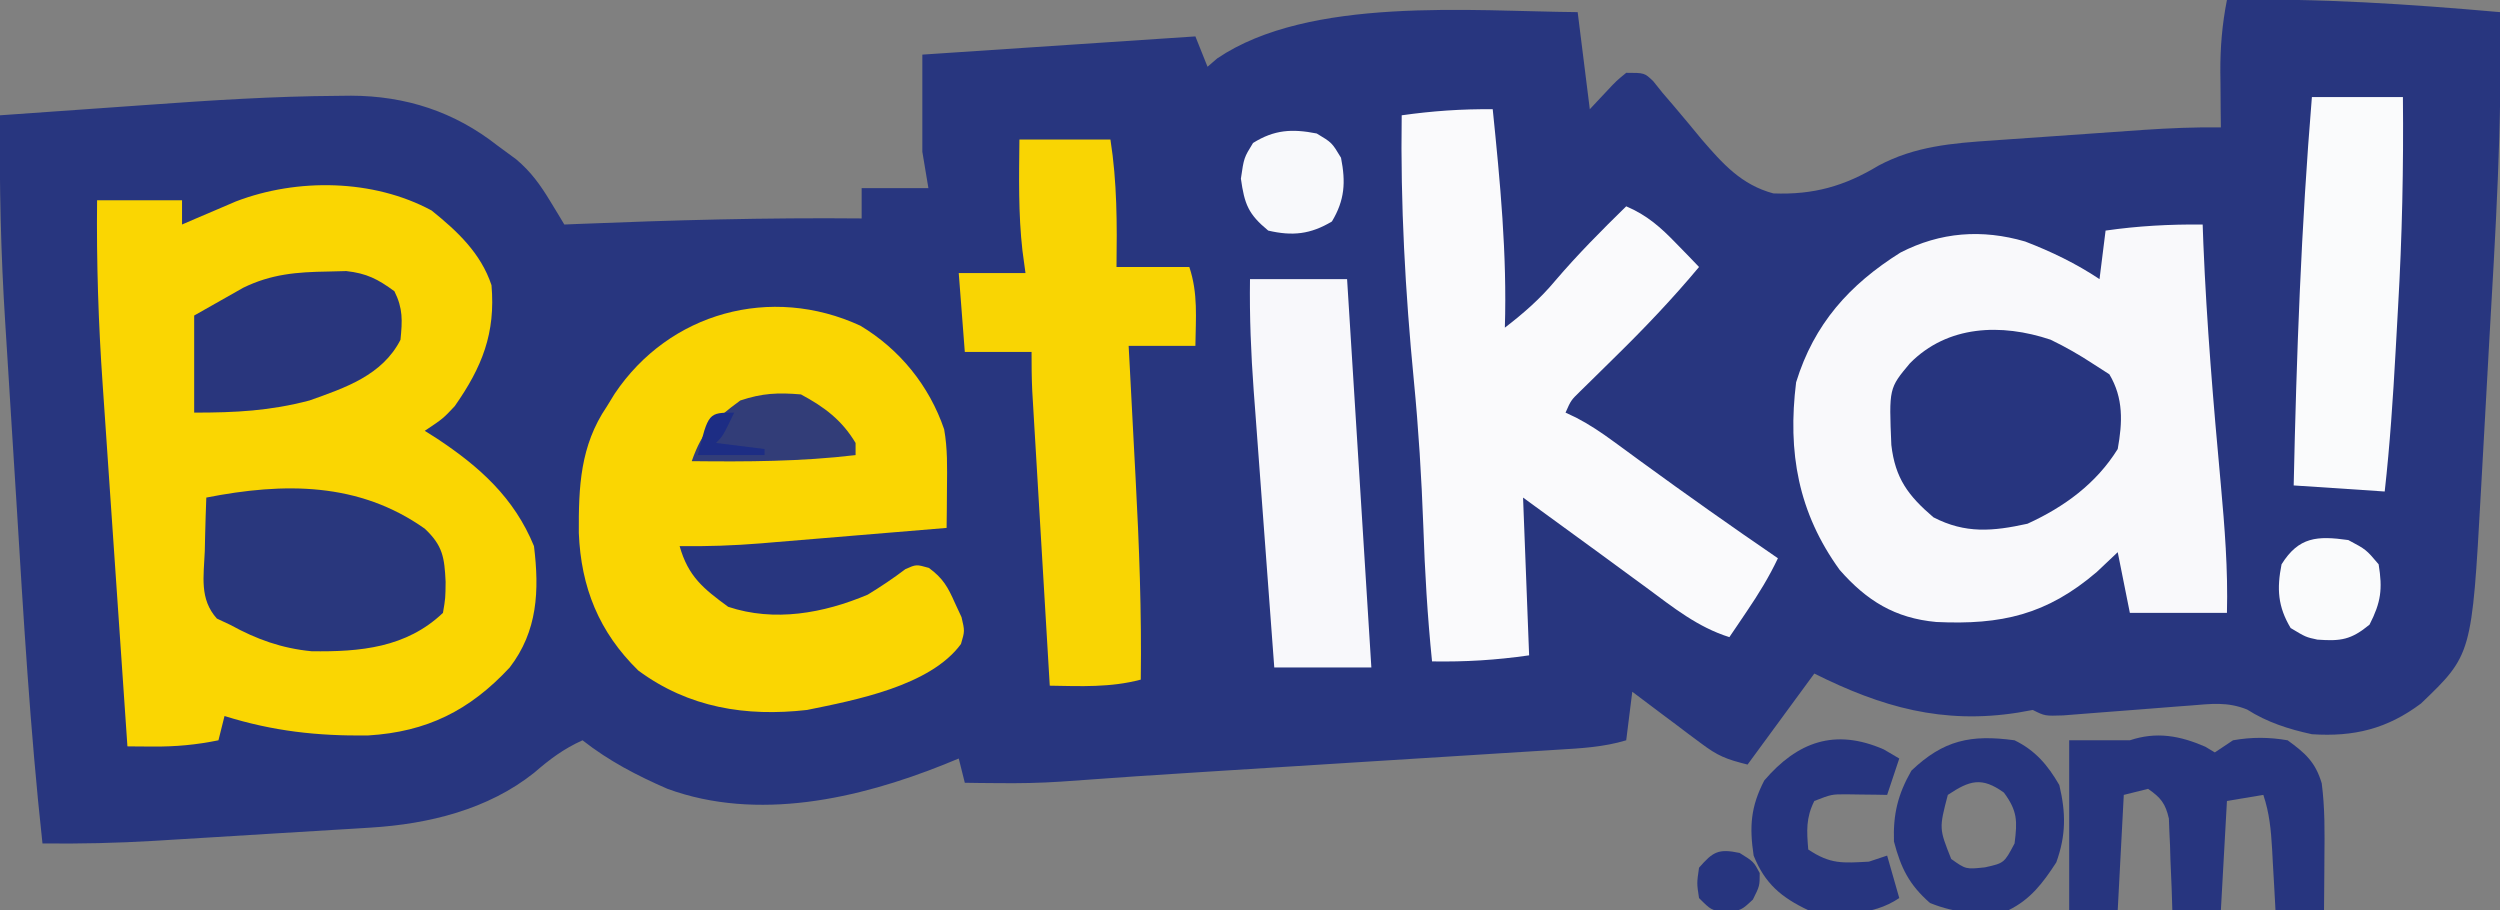 <?xml version="1.0" encoding="UTF-8"?>
<svg version="1.1" xmlns="http://www.w3.org/2000/svg" width="412" height="150">
<rect width="100%" height="100%" fill="#808080" stroke="none"/>
<path d="M0 0 C15.092 -0.327 29.969 0.677 45 2 C45.406 20.268 44.245 38.46 43.204 56.689 C43.014 60.04 42.83 63.391 42.647 66.743 C42.468 70.001 42.286 73.258 42.104 76.516 C42.017 78.057 41.932 79.599 41.847 81.14 C40.362 107.898 40.362 107.898 31.988 115.93 C26.412 120.114 20.932 121.459 14 121 C10.194 120.175 6.617 119.033 3.321 116.927 C0.04 115.616 -2.591 115.998 -6.102 116.277 C-6.779 116.327 -7.457 116.377 -8.155 116.428 C-10.313 116.587 -12.469 116.761 -14.625 116.938 C-16.788 117.108 -18.952 117.276 -21.116 117.437 C-23.075 117.583 -25.033 117.74 -26.991 117.898 C-30 118 -30 118 -32 117 C-33.207 117.217 -33.207 117.217 -34.438 117.438 C-46.813 119.392 -56.885 116.558 -68 111 C-71.63 115.95 -75.26 120.9 -79 126 C-82.57 125.108 -83.888 124.584 -86.672 122.496 C-87.668 121.756 -87.668 121.756 -88.684 121.002 C-89.366 120.486 -90.047 119.969 -90.75 119.438 C-91.447 118.917 -92.145 118.397 -92.863 117.861 C-94.58 116.58 -96.29 115.291 -98 114 C-98.33 116.64 -98.66 119.28 -99 122 C-102.743 123.132 -106.513 123.324 -110.392 123.557 C-111.131 123.604 -111.87 123.651 -112.631 123.7 C-115.074 123.856 -117.518 124.006 -119.961 124.156 C-121.67 124.264 -123.38 124.372 -125.09 124.481 C-129.598 124.767 -134.107 125.048 -138.616 125.328 C-144.048 125.666 -149.48 126.01 -154.911 126.352 C-159.149 126.62 -163.386 126.886 -167.624 127.15 C-175.809 127.661 -183.991 128.2 -192.169 128.812 C-195.585 129.039 -198.952 129.101 -202.375 129.062 C-203.455 129.053 -204.535 129.044 -205.648 129.035 C-206.812 129.018 -206.812 129.018 -208 129 C-208.33 127.68 -208.66 126.36 -209 125 C-210.234 125.507 -210.234 125.507 -211.492 126.023 C-225.54 131.636 -242.177 135.43 -257 130 C-262.049 127.803 -266.66 125.406 -271 122 C-274.124 123.408 -276.419 125.137 -279 127.375 C-286.592 133.408 -296.338 135.8 -305.907 136.389 C-306.855 136.449 -307.804 136.509 -308.781 136.571 C-309.795 136.631 -310.81 136.692 -311.855 136.754 C-312.912 136.819 -313.969 136.884 -315.058 136.951 C-317.293 137.088 -319.528 137.224 -321.763 137.357 C-325.158 137.561 -328.553 137.771 -331.947 137.982 C-334.125 138.115 -336.303 138.247 -338.48 138.379 C-339.485 138.441 -340.49 138.504 -341.524 138.568 C-347.691 138.932 -353.823 139.076 -360 139 C-362.04 120.311 -363.137 101.557 -364.287 82.798 C-364.568 78.223 -364.857 73.648 -365.148 69.074 C-365.375 65.488 -365.597 61.903 -365.817 58.317 C-365.921 56.632 -366.027 54.947 -366.135 53.262 C-366.865 41.826 -367.126 30.459 -367 19 C-360.94 18.564 -354.879 18.137 -348.818 17.718 C-346.765 17.575 -344.712 17.43 -342.659 17.282 C-332.259 16.534 -321.876 15.862 -311.445 15.797 C-310.688 15.788 -309.93 15.779 -309.149 15.77 C-300.12 15.798 -292.114 18.41 -285 24 C-283.989 24.742 -282.979 25.485 -281.938 26.25 C-279.505 28.295 -277.959 30.457 -276.316 33.172 C-275.879 33.89 -275.441 34.607 -274.99 35.347 C-274.664 35.892 -274.337 36.438 -274 37 C-273.262 36.97 -272.524 36.939 -271.763 36.908 C-256.167 36.28 -240.609 35.848 -225 36 C-225 34.35 -225 32.7 -225 31 C-221.37 31 -217.74 31 -214 31 C-214.33 29.02 -214.66 27.04 -215 25 C-215 19.72 -215 14.44 -215 9 C-200.15 8.01 -185.3 7.02 -170 6 C-169.01 8.475 -169.01 8.475 -168 11 C-167.474 10.548 -166.948 10.095 -166.406 9.629 C-151.216 -0.654 -124.413 1.855 -107 2 C-106.34 7.28 -105.68 12.56 -105 18 C-104.072 17.01 -103.144 16.02 -102.188 15 C-100.605 13.312 -100.605 13.312 -99 12 C-96 12 -96 12 -94.562 13.363 C-94.047 14.007 -93.531 14.65 -93 15.312 C-92.384 16.031 -91.768 16.749 -91.133 17.488 C-89.59 19.305 -88.066 21.138 -86.555 22.98 C-83.091 26.985 -80.036 30.451 -74.754 31.875 C-68.15 32.124 -63.047 30.693 -57.414 27.289 C-51.43 24.094 -45.209 23.585 -38.559 23.148 C-37.673 23.085 -36.787 23.021 -35.874 22.955 C-34.011 22.822 -32.148 22.693 -30.284 22.567 C-27.442 22.375 -24.601 22.173 -21.76 21.969 C-19.943 21.841 -18.126 21.713 -16.309 21.586 C-15.465 21.527 -14.621 21.467 -13.751 21.406 C-9.491 21.12 -5.273 20.935 -1 21 C-1.012 19.987 -1.023 18.974 -1.035 17.93 C-1.045 16.578 -1.054 15.227 -1.062 13.875 C-1.071 13.21 -1.079 12.545 -1.088 11.859 C-1.108 7.793 -0.789 3.988 0 0 Z " fill="#28367F" transform="translate(367,0)"/>
<path d="M0 0 C4.265 3.431 8.121 7.049 9.875 12.312 C10.556 20.209 8.338 25.804 3.812 32.25 C1.875 34.312 1.875 34.312 -1.125 36.312 C-0.147 36.931 -0.147 36.931 0.852 37.562 C7.903 42.222 13.617 47.343 16.875 55.312 C17.776 62.643 17.478 69.33 12.875 75.312 C6.286 82.402 -0.768 85.927 -10.473 86.516 C-18.833 86.621 -26.138 85.811 -34.125 83.312 C-34.455 84.632 -34.785 85.953 -35.125 87.312 C-38.745 88.055 -42.165 88.371 -45.848 88.344 C-46.651 88.339 -47.454 88.335 -48.281 88.33 C-48.89 88.324 -49.498 88.318 -50.125 88.312 C-50.783 78.793 -51.435 69.273 -52.081 59.753 C-52.381 55.331 -52.683 50.909 -52.989 46.488 C-53.285 42.208 -53.576 37.929 -53.864 33.649 C-53.974 32.029 -54.086 30.408 -54.199 28.788 C-54.911 18.6 -55.234 8.527 -55.125 -1.688 C-50.505 -1.688 -45.885 -1.688 -41.125 -1.688 C-41.125 -0.367 -41.125 0.953 -41.125 2.312 C-40.317 1.963 -39.509 1.614 -38.676 1.254 C-37.607 0.799 -36.539 0.344 -35.438 -0.125 C-33.854 -0.804 -33.854 -0.804 -32.238 -1.496 C-22.12 -5.368 -9.589 -5.178 0 0 Z " fill="#FAD602" transform="translate(71.125,34.688)"/>
<path d="M0 0 C0.056 1.557 0.056 1.557 0.113 3.145 C0.658 16.393 1.77 29.574 2.984 42.775 C3.626 49.865 4.186 56.872 4 64 C-1.28 64 -6.56 64 -12 64 C-12.99 59.05 -12.99 59.05 -14 54 C-15.134 55.072 -16.269 56.145 -17.438 57.25 C-25.699 64.321 -33.17 66.005 -43.891 65.504 C-50.701 64.884 -55.364 62.008 -59.828 56.914 C-66.659 47.464 -68.428 37.547 -67 26 C-64.042 16.388 -58.219 9.902 -49.809 4.625 C-43.22 1.231 -36.365 0.727 -29.254 2.801 C-24.929 4.465 -20.865 6.424 -17 9 C-16.67 6.36 -16.34 3.72 -16 1 C-10.586 0.227 -5.468 -0.046 0 0 Z " fill="#F9F9FB" transform="translate(363,37)"/>
<path d="M0 0 C6.488 3.883 11.37 9.902 13.816 17.082 C14.386 20.263 14.311 23.35 14.281 26.578 C14.272 27.841 14.263 29.105 14.254 30.406 C14.242 31.37 14.231 32.335 14.219 33.328 C9.078 33.759 3.937 34.186 -1.205 34.61 C-2.952 34.754 -4.698 34.9 -6.445 35.046 C-8.964 35.258 -11.484 35.465 -14.004 35.672 C-14.777 35.737 -15.55 35.803 -16.347 35.871 C-20.843 36.236 -25.27 36.391 -29.781 36.328 C-28.343 41.362 -25.879 43.318 -21.781 46.328 C-14.145 48.873 -6.063 47.398 1.219 44.328 C3.375 43.012 5.418 41.649 7.43 40.121 C9.219 39.328 9.219 39.328 11.297 39.918 C13.63 41.63 14.429 43.066 15.594 45.703 C16.131 46.859 16.131 46.859 16.68 48.039 C17.219 50.328 17.219 50.328 16.586 52.461 C11.516 59.385 -0.879 61.718 -8.781 63.328 C-18.861 64.475 -28.299 62.963 -36.594 56.828 C-43.078 50.485 -46.034 43.118 -46.392 34.156 C-46.434 26.56 -46.171 19.783 -41.781 13.328 C-41.357 12.637 -40.933 11.946 -40.496 11.234 C-31.497 -2.201 -14.719 -6.786 0 0 Z " fill="#FAD602" transform="translate(141.781,53.672)"/>
<path d="M0 0 C1.228 12.024 2.372 23.9 2 36 C5.101 33.612 7.809 31.257 10.312 28.25 C13.992 23.939 17.947 19.958 22 16 C25.452 17.477 27.65 19.438 30.25 22.125 C30.956 22.849 31.663 23.574 32.391 24.32 C32.922 24.875 33.453 25.429 34 26 C29.644 31.224 25.042 36.052 20.188 40.812 C18.845 42.129 17.505 43.448 16.168 44.77 C15.583 45.343 14.998 45.916 14.395 46.507 C12.898 47.968 12.898 47.968 12 50 C12.58 50.274 13.16 50.548 13.758 50.83 C15.962 51.98 17.868 53.254 19.871 54.723 C20.605 55.257 21.338 55.792 22.094 56.343 C23.254 57.194 23.254 57.194 24.438 58.062 C31.884 63.488 39.394 68.8 47 74 C45.532 77.107 43.8 79.905 41.875 82.75 C41.336 83.549 40.797 84.348 40.242 85.172 C39.832 85.775 39.422 86.378 39 87 C33.763 85.352 29.733 82.098 25.375 78.875 C24.58 78.294 23.786 77.713 22.967 77.115 C21.379 75.953 19.792 74.789 18.207 73.623 C15.272 71.465 12.324 69.326 9.375 67.188 C7.931 66.136 6.487 65.084 5 64 C5.33 72.58 5.66 81.16 6 90 C0.43 90.796 -4.457 91.085 -10 91 C-10.753 83.561 -11.193 76.159 -11.438 68.688 C-11.733 60.658 -12.222 52.684 -13 44.688 C-14.413 30.128 -15.215 15.632 -15 1 C-9.929 0.288 -5.134 -0.05 0 0 Z " fill="#FAFAFC" transform="translate(246,18)"/>
<path d="M0 0 C4.95 0 9.9 0 15 0 C16.101 7.018 16.097 13.906 16 21 C19.96 21 23.92 21 28 21 C29.458 25.373 29.06 29.395 29 34 C25.37 34 21.74 34 18 34 C18.061 35.133 18.121 36.266 18.184 37.434 C18.411 41.711 18.634 45.988 18.854 50.266 C18.95 52.104 19.047 53.941 19.146 55.779 C19.738 66.865 20.153 77.896 20 89 C15.039 90.323 10.089 90.089 5 90 C4.571 82.81 4.144 75.62 3.718 68.43 C3.573 65.984 3.428 63.538 3.282 61.091 C3.072 57.577 2.864 54.062 2.656 50.547 C2.591 49.452 2.525 48.357 2.457 47.229 C2.397 46.208 2.337 45.187 2.275 44.136 C2.195 42.79 2.195 42.79 2.114 41.417 C2.013 39.28 2 37.139 2 35 C-1.63 35 -5.26 35 -9 35 C-9.33 30.71 -9.66 26.42 -10 22 C-6.37 22 -2.74 22 1 22 C0.835 20.783 0.67 19.566 0.5 18.312 C-0.193 12.205 -0.065 6.14 0 0 Z " fill="#F9D503" transform="translate(168,23)"/>
<path d="M0 0 C5.28 0 10.56 0 16 0 C17.333 21.333 18.667 42.667 20 64 C14.72 64 9.44 64 4 64 C3.426 56.332 2.857 48.664 2.291 40.996 C2.098 38.39 1.904 35.784 1.709 33.177 C1.428 29.422 1.151 25.666 0.875 21.91 C0.788 20.754 0.7 19.597 0.61 18.405 C0.162 12.25 -0.091 6.172 0 0 Z " fill="#F8F8FB" transform="translate(206,46)"/>
<path d="M0 0 C4.95 0 9.9 0 15 0 C15.117 11.57 14.87 23.065 14.2 34.617 C14.061 37.027 13.929 39.437 13.799 41.848 C13.371 49.588 12.862 57.293 12 65 C7.05 64.67 2.1 64.34 -3 64 C-2.539 42.604 -1.766 21.334 0 0 Z " fill="#FAFBFC" transform="translate(381,16)"/>
<path d="M0 0 C2.484 1.2 4.764 2.504 7.066 4.02 C7.933 4.576 8.799 5.133 9.691 5.707 C12.025 9.632 11.865 13.6 11.066 18.02 C7.511 23.73 2.255 27.564 -3.809 30.332 C-9.503 31.585 -14.04 32.002 -19.309 29.27 C-23.451 25.719 -25.604 22.875 -26.242 17.348 C-26.633 8.013 -26.633 8.013 -23.184 3.895 C-16.987 -2.396 -8.143 -2.721 0 0 Z " fill="#27357F" transform="translate(337.934,55.98)"/>
<path d="M0 0 C2.989 2.803 3.242 4.755 3.438 8.75 C3.41 11.461 3.41 11.461 3 13.875 C-3.05 19.637 -10.668 20.318 -18.668 20.199 C-23.565 19.723 -27.704 18.241 -32 15.875 C-33.12 15.349 -33.12 15.349 -34.262 14.812 C-37.159 11.584 -36.417 7.851 -36.25 3.688 C-36.232 2.843 -36.214 1.998 -36.195 1.127 C-36.148 -0.958 -36.076 -3.041 -36 -5.125 C-23.183 -7.639 -10.862 -7.694 0 0 Z " fill="#29377D" transform="translate(70,87.125)"/>
<path d="M0 0 C0.773 0.464 0.773 0.464 1.562 0.938 C2.553 0.278 3.542 -0.383 4.562 -1.062 C7.629 -1.608 10.493 -1.59 13.562 -1.062 C16.49 1.072 18.143 2.525 19.184 6.031 C19.716 10.113 19.667 14.139 19.625 18.25 C19.62 19.086 19.616 19.922 19.611 20.783 C19.6 22.835 19.582 24.886 19.562 26.938 C16.922 26.938 14.283 26.938 11.562 26.938 C11.502 25.817 11.441 24.697 11.379 23.543 C11.294 22.07 11.21 20.598 11.125 19.125 C11.086 18.387 11.046 17.649 11.006 16.889 C10.819 13.707 10.575 10.976 9.562 7.938 C7.582 8.268 5.603 8.598 3.562 8.938 C3.232 14.877 2.902 20.817 2.562 26.938 C-0.077 26.938 -2.717 26.938 -5.438 26.938 C-5.475 25.745 -5.512 24.553 -5.551 23.324 C-5.616 21.758 -5.683 20.191 -5.75 18.625 C-5.773 17.839 -5.795 17.054 -5.818 16.244 C-5.872 15.108 -5.872 15.108 -5.926 13.949 C-5.952 13.253 -5.978 12.556 -6.005 11.839 C-6.571 9.35 -7.343 8.384 -9.438 6.938 C-10.758 7.268 -12.078 7.598 -13.438 7.938 C-13.768 14.207 -14.098 20.477 -14.438 26.938 C-17.078 26.938 -19.718 26.938 -22.438 26.938 C-22.438 17.698 -22.438 8.457 -22.438 -1.062 C-19.137 -1.062 -15.838 -1.062 -12.438 -1.062 C-8.056 -2.523 -4.213 -1.836 0 0 Z " fill="#27357F" transform="translate(363.438,123.062)"/>
<path d="M0 0 C1.011 -0.026 2.021 -0.052 3.062 -0.078 C6.439 0.299 8.28 1.249 11 3.25 C12.427 6.103 12.31 8.085 12 11.25 C9 17.107 2.903 19.149 -3 21.25 C-9.537 22.968 -15.161 23.25 -22 23.25 C-22 17.97 -22 12.69 -22 7.25 C-20.288 6.281 -18.576 5.311 -16.812 4.312 C-15.368 3.495 -15.368 3.495 -13.895 2.66 C-9.281 0.413 -5.09 0.078 0 0 Z " fill="#29367D" transform="translate(54,44.75)"/>
<path d="M0 0 C3.421 1.676 5.465 4.075 7.375 7.375 C8.474 11.99 8.489 15.641 6.875 20.125 C4.676 23.497 2.643 26.224 -1 28 C-5.625 28.786 -9.584 28.572 -13.938 26.812 C-17.371 23.796 -18.712 21.092 -19.875 16.688 C-20.028 12.172 -19.24 8.919 -17 5 C-11.688 -0.053 -7.187 -0.981 0 0 Z M-11 9 C-12.443 14.532 -12.443 14.532 -10.438 19.562 C-8.023 21.274 -8.023 21.274 -4.875 20.938 C-1.708 20.233 -1.708 20.233 0 17 C0.471 13.307 0.485 11.659 -1.75 8.625 C-5.397 5.991 -7.388 6.592 -11 9 Z " fill="#27357F" transform="translate(332,122)"/>
<path d="M0 0 C0.846 0.495 1.691 0.99 2.562 1.5 C1.903 3.48 1.242 5.46 0.562 7.5 C-0.36 7.483 -0.36 7.483 -1.301 7.465 C-2.513 7.451 -2.513 7.451 -3.75 7.438 C-4.551 7.426 -5.351 7.414 -6.176 7.402 C-8.606 7.403 -8.606 7.403 -11.438 8.5 C-12.832 11.289 -12.694 13.421 -12.438 16.5 C-8.756 18.954 -6.785 18.733 -2.438 18.5 C-1.448 18.17 -0.458 17.84 0.562 17.5 C1.222 19.81 1.883 22.12 2.562 24.5 C-2.116 27.619 -6.961 27.087 -12.438 26.5 C-16.893 24.39 -19.596 22.105 -21.438 17.5 C-22.153 12.731 -21.926 9.442 -19.688 5.125 C-14.222 -1.252 -8.059 -3.517 0 0 Z " fill="#27357F" transform="translate(310.438,123.5)"/>
<path d="M0 0 C2.5 1.5 2.5 1.5 4 4 C4.791 8.021 4.622 10.964 2.5 14.5 C-1.023 16.614 -3.997 16.935 -8 16 C-11.288 13.287 -11.909 11.652 -12.5 7.438 C-12 4 -12 4 -10.5 1.562 C-6.974 -0.641 -4.05 -0.797 0 0 Z " fill="#F8F9FB" transform="translate(217,22)"/>
<path d="M0 0 C2.938 1.562 2.938 1.562 5 4 C5.669 8.091 5.385 10.246 3.5 13.938 C0.459 16.447 -1.241 16.69 -5.094 16.41 C-7 16 -7 16 -9.5 14.5 C-11.619 10.968 -11.798 8.017 -11 4 C-8.155 -0.551 -5.117 -0.718 0 0 Z " fill="#FAFBFC" transform="translate(387,89)"/>
<path d="M0 0 C3.867 2.082 6.726 4.21 9 8 C9 8.66 9 9.32 9 10 C-0.018 11.07 -8.937 11.102 -18 11 C-16.221 5.928 -14.269 4.137 -10 1 C-6.381 -0.206 -3.808 -0.323 0 0 Z " fill="#323D78" transform="translate(132,65)"/>
<path d="M0 0 C2.312 1.438 2.312 1.438 3.312 3.312 C3.312 5.438 3.312 5.438 2.188 7.688 C0.312 9.438 0.312 9.438 -2.25 9.812 C-4.688 9.438 -4.688 9.438 -6.688 7.438 C-7.062 5 -7.062 5 -6.688 2.438 C-4.372 -0.221 -3.491 -0.731 0 0 Z " fill="#27357F" transform="translate(286.688,140.562)"/>
<path d="M0 0 C-1.875 3.875 -1.875 3.875 -3 5 C-0.36 5.33 2.28 5.66 5 6 C5 6.33 5 6.66 5 7 C1.37 7 -2.26 7 -6 7 C-4.25 0 -4.25 0 0 0 Z " fill="#1D2D84" transform="translate(121,68)"/>
</svg>
